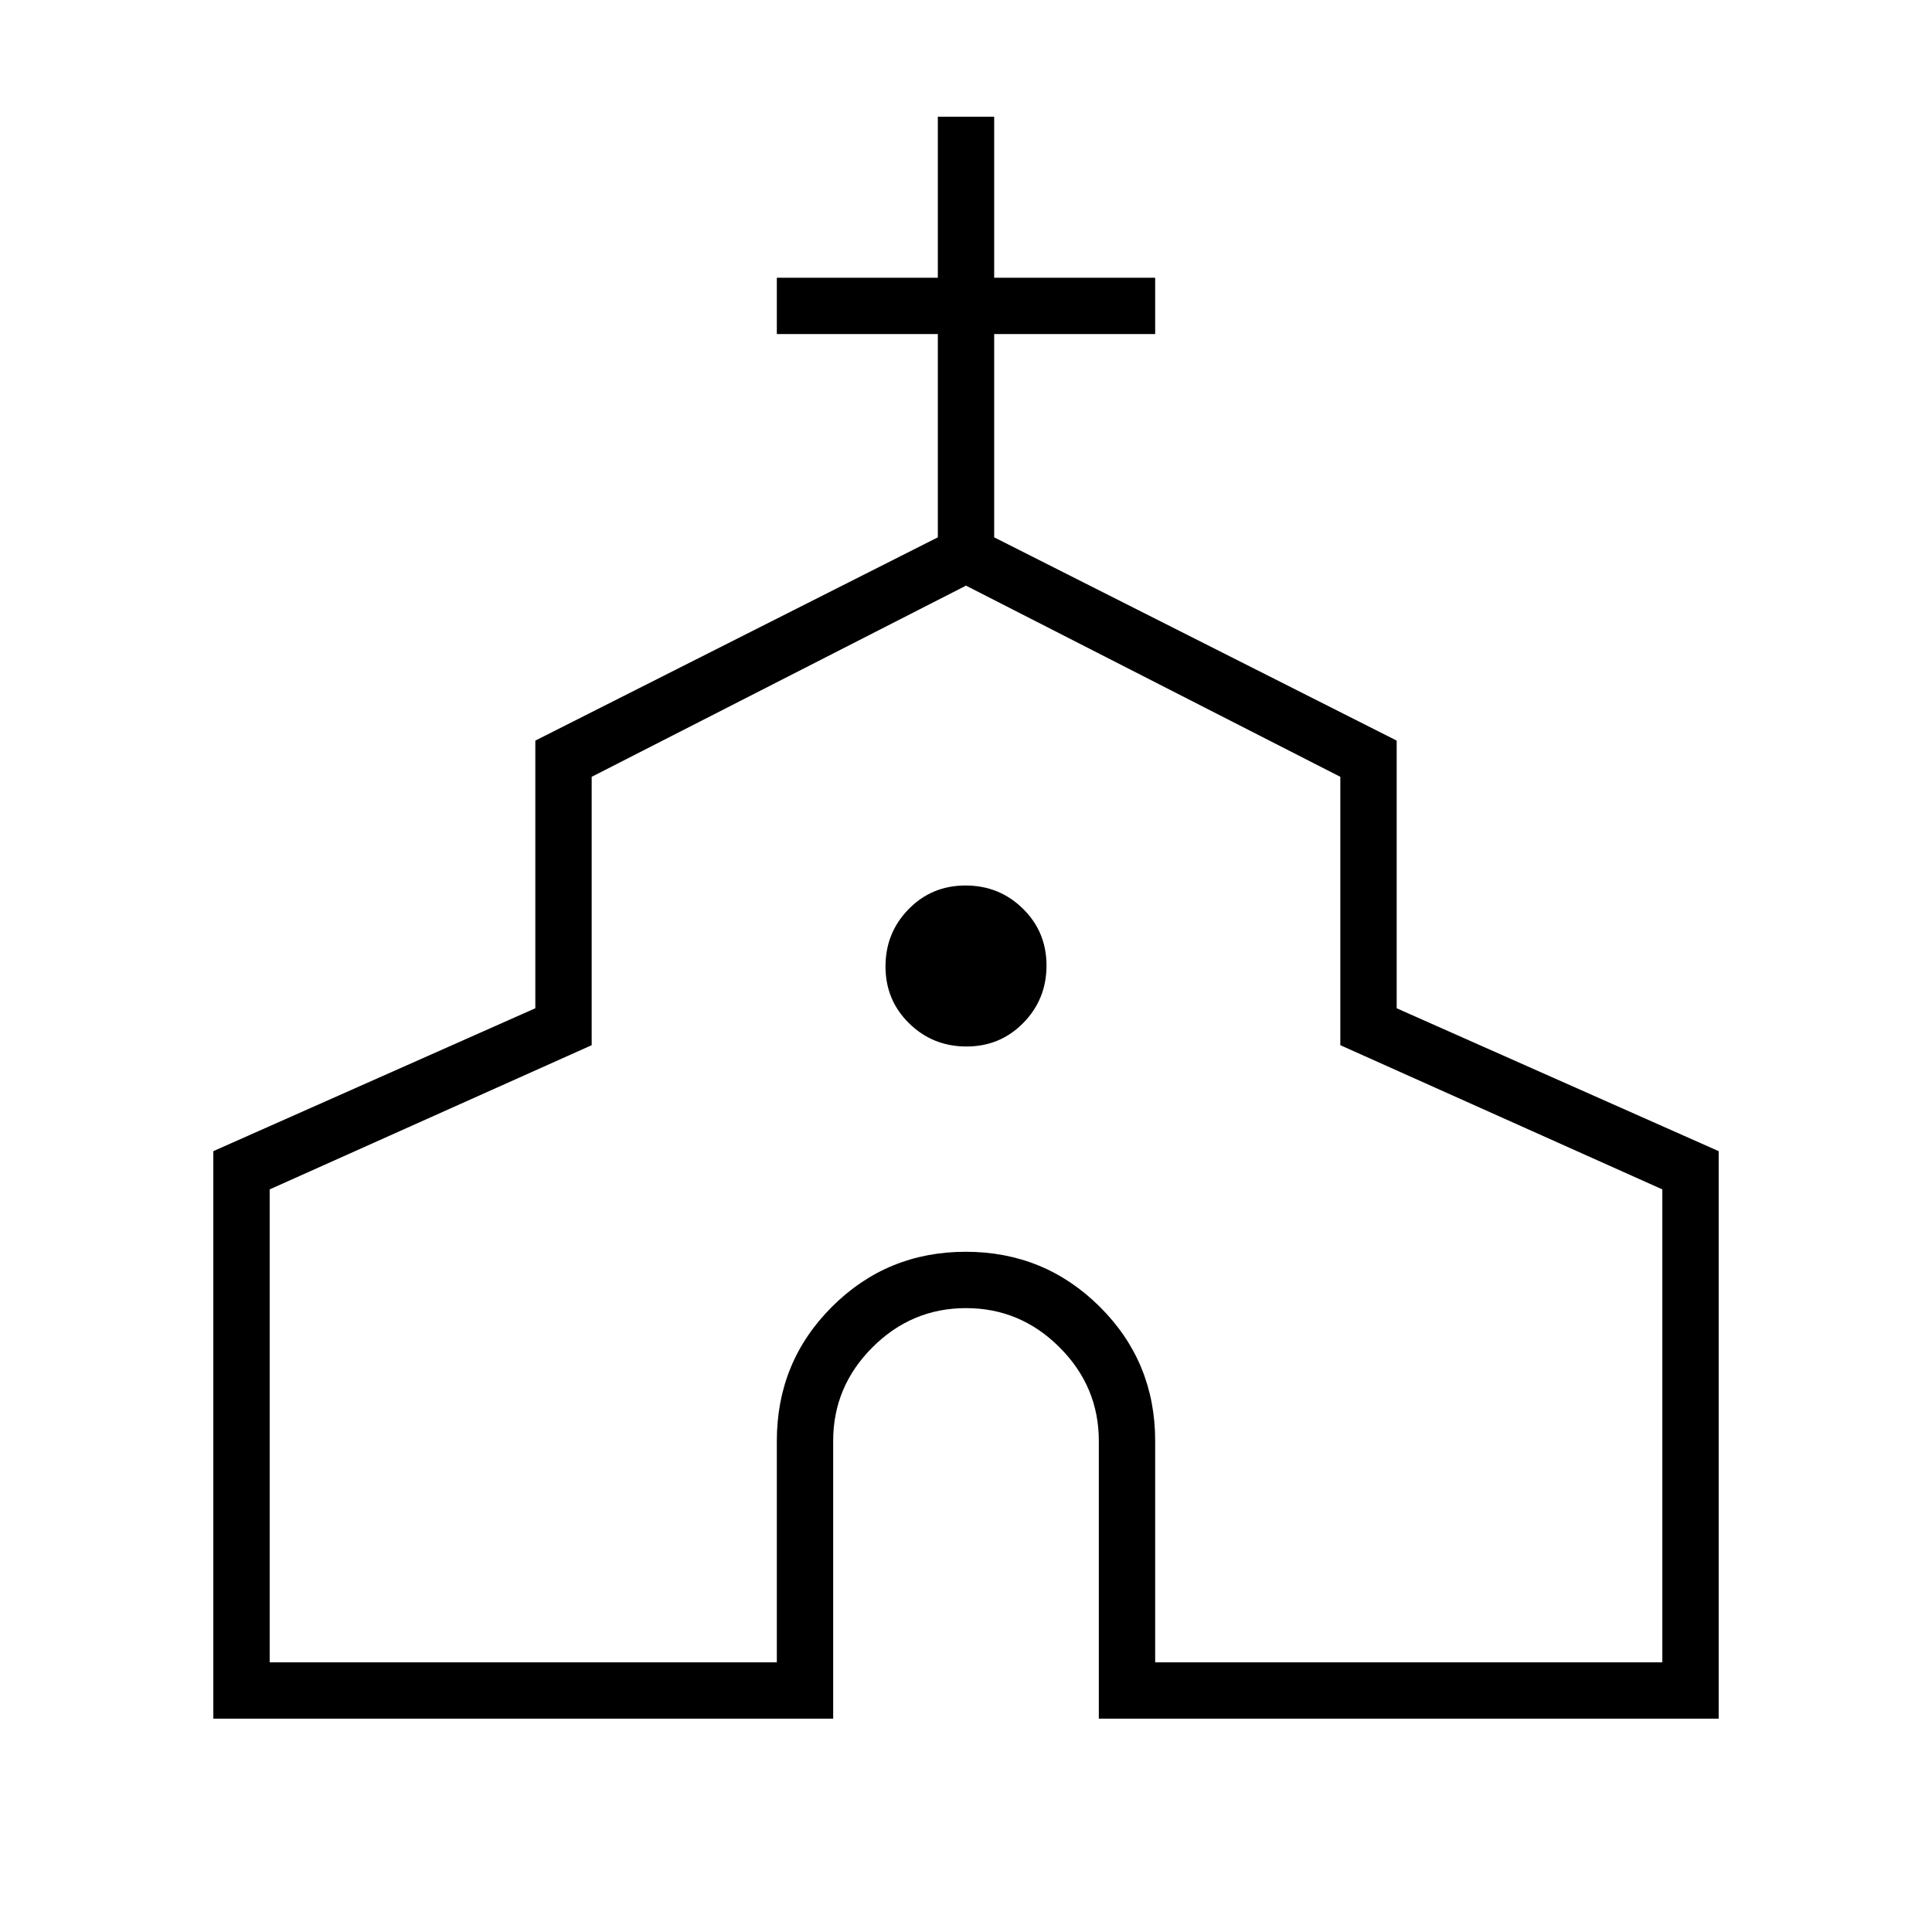 <svg xmlns="http://www.w3.org/2000/svg" height="24" viewBox="0 -960 960 960" width="24"><path d="M106-106v-282l160-71v-133l200-101v-101h-80v-28h80v-80h28v80h80v28h-80v101l200 101v133l160 71v282H546v-138q0-27-19.5-46.5T480-310q-27 0-46.5 19.5T414-244v138H106Zm28-28h252v-110q0-39.3 27.38-66.65Q440.76-338 479.88-338q39.12 0 66.62 27.35Q574-283.3 574-244v110h252v-235l-160-71.65V-574l-186-95-186 95v133.35L134-369v235Zm346.24-306q16.76 0 28.26-11.74 11.5-11.73 11.5-28.5 0-16.76-11.74-28.26-11.73-11.5-28.5-11.5-16.76 0-28.26 11.74-11.5 11.73-11.5 28.5 0 16.76 11.74 28.26 11.73 11.5 28.5 11.5Zm-.24 38Z"/></svg>